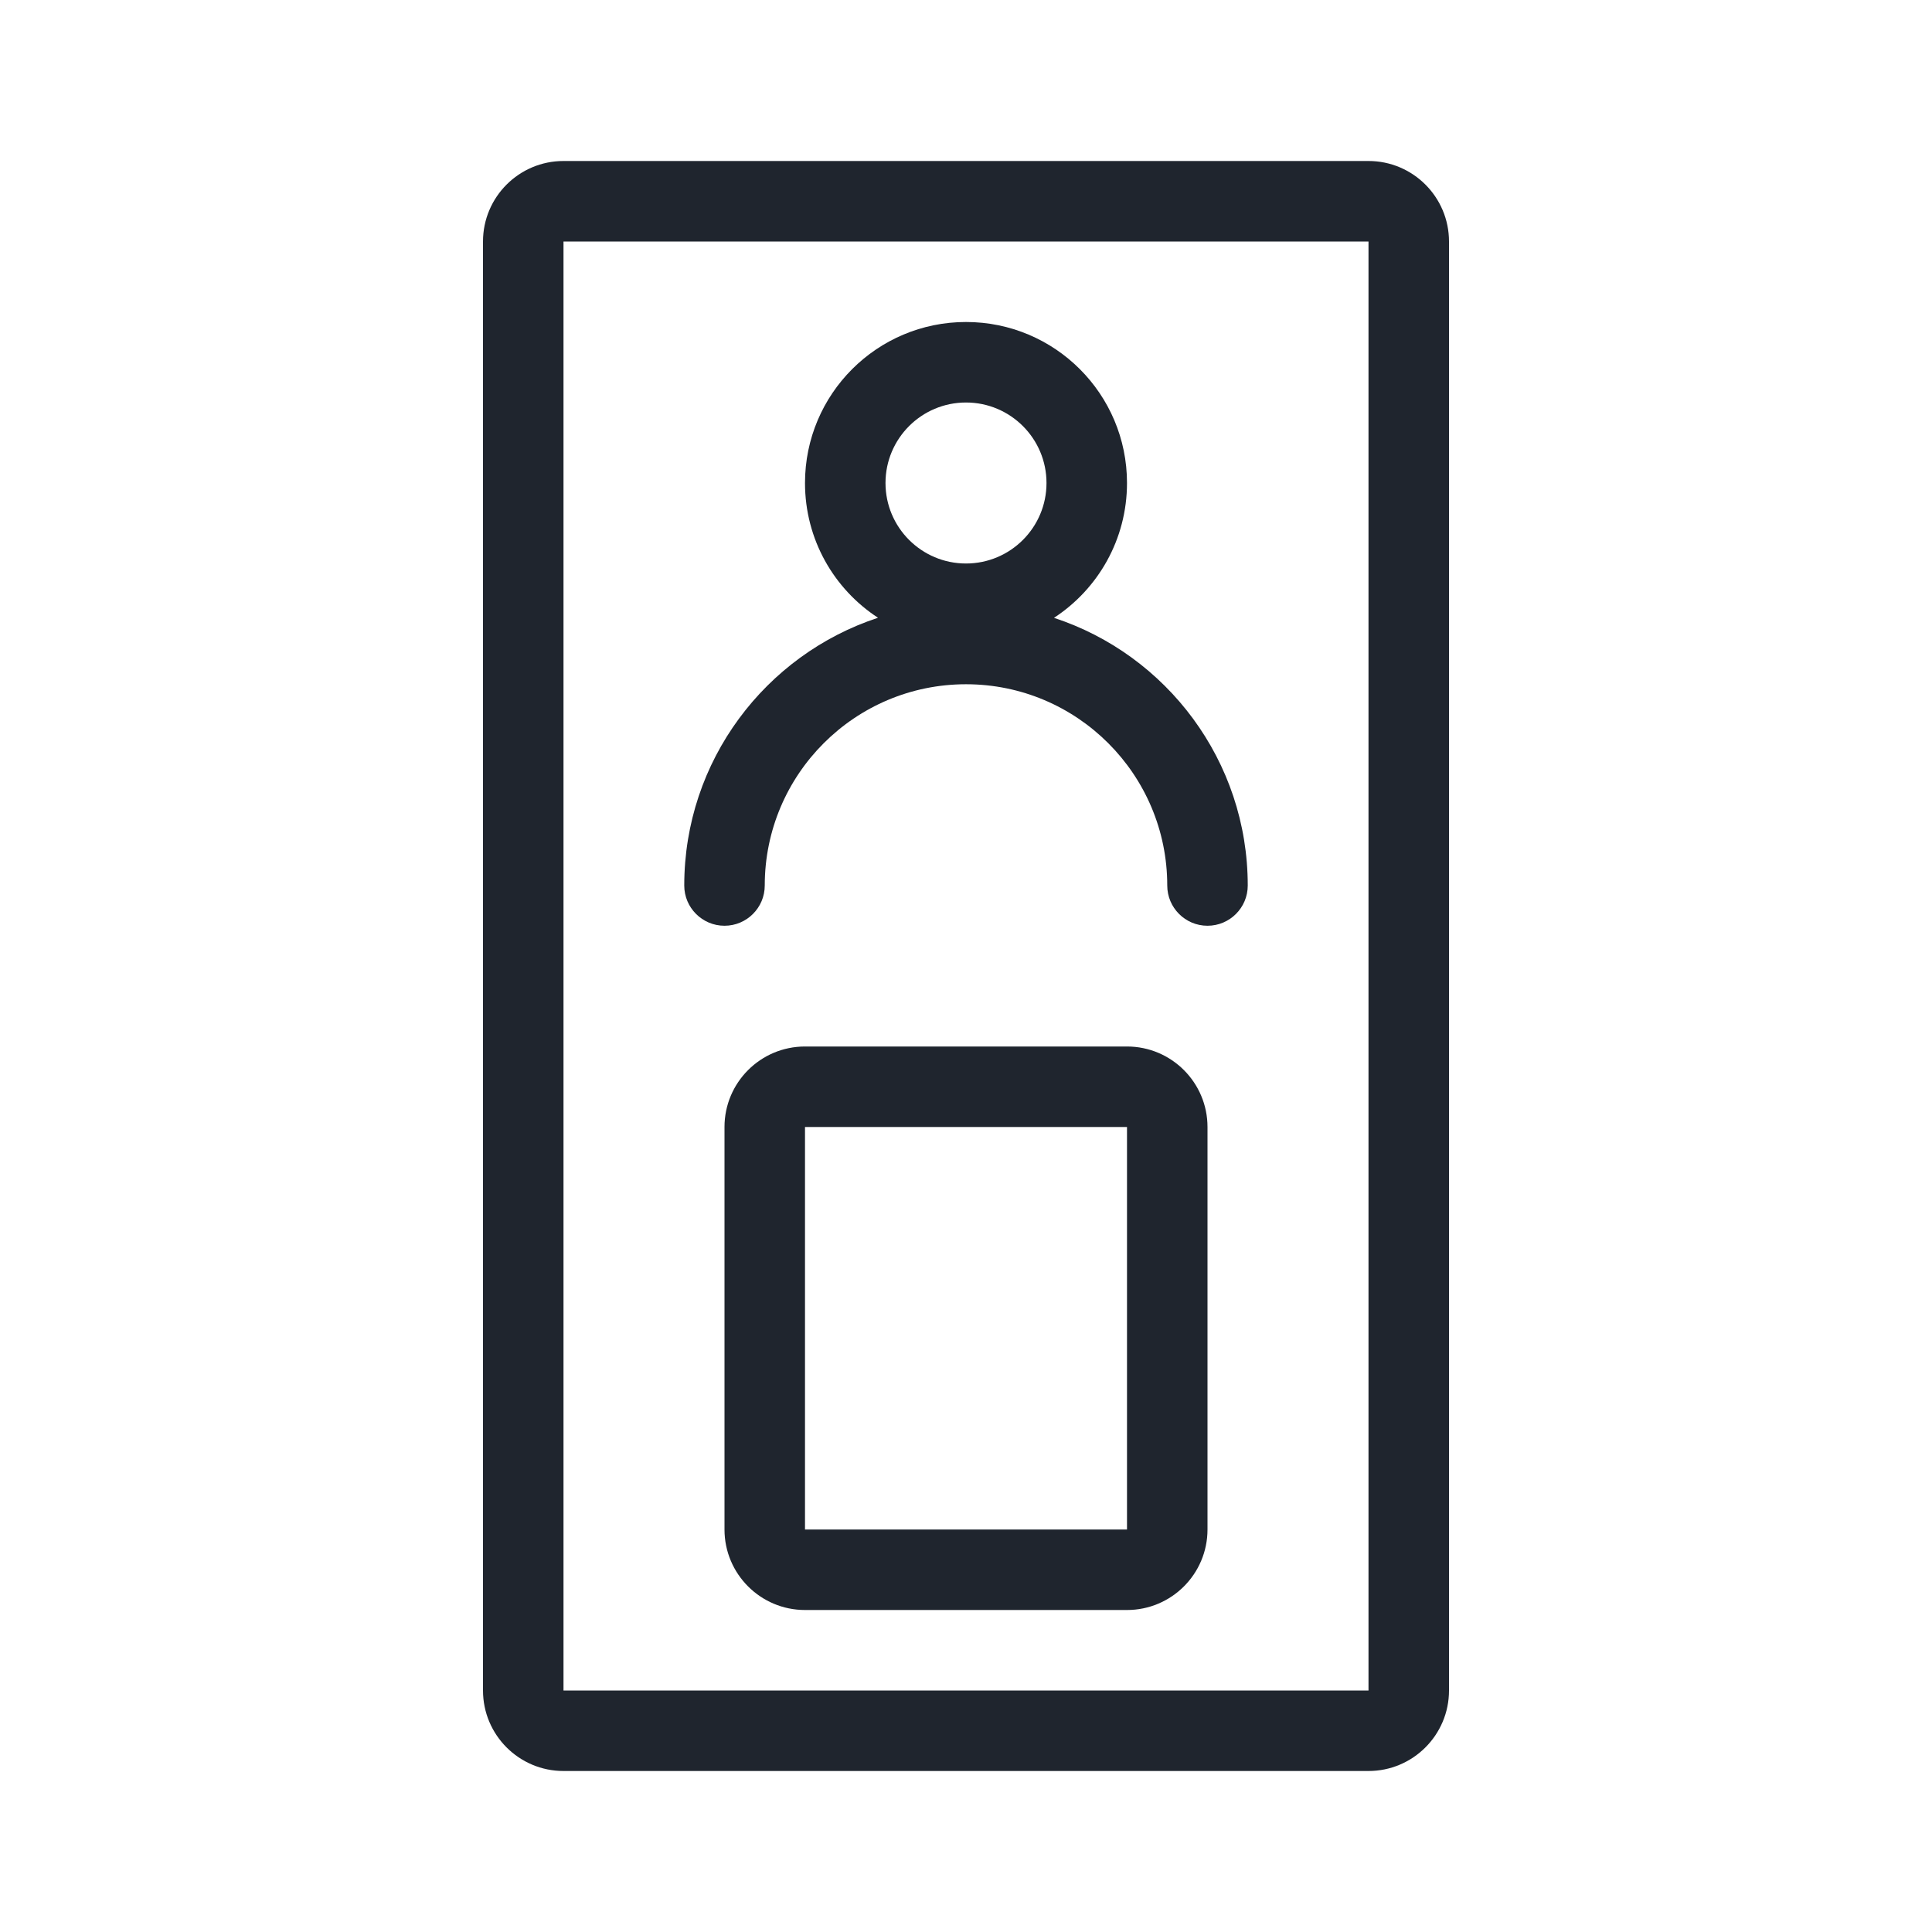 <svg xmlns="http://www.w3.org/2000/svg" width="24" height="24" viewBox="0 0 24 24">
    <g fill="none" fill-rule="evenodd">
        <g fill="#1F252E">
            <g>
                <g>
                    <path d="M17 2H7c-.552 0-1 .448-1 1v18c0 .552.448 1 1 1h10c.552 0 1-.448 1-1V3c0-.552-.448-1-1-1zm0 1v18H7V3h10zm-3 10c.552 0 1 .448 1 1v5c0 .552-.448 1-1 1h-4c-.552 0-1-.448-1-1v-5c0-.552.448-1 1-1zm0 1h-4v5h4v-5zM12 4c1.105 0 2 .895 2 2 0 .701-.36 1.318-.907 1.675C14.491 8.133 15.5 9.45 15.5 11c0 .276-.224.5-.5.5s-.5-.224-.5-.5c0-1.38-1.12-2.5-2.5-2.5S9.5 9.62 9.5 11c0 .276-.224.5-.5.5s-.5-.224-.5-.5c0-1.551 1.01-2.867 2.407-3.326C10.36 7.318 10 6.701 10 6c0-1.105.895-2 2-2zm0 1c-.552 0-1 .448-1 1s.448 1 1 1 1-.448 1-1-.448-1-1-1z" transform="translate(-32 -104) translate(16 88) translate(16 16)"/>
                </g>
            </g>
        </g>
    </g>
</svg>
